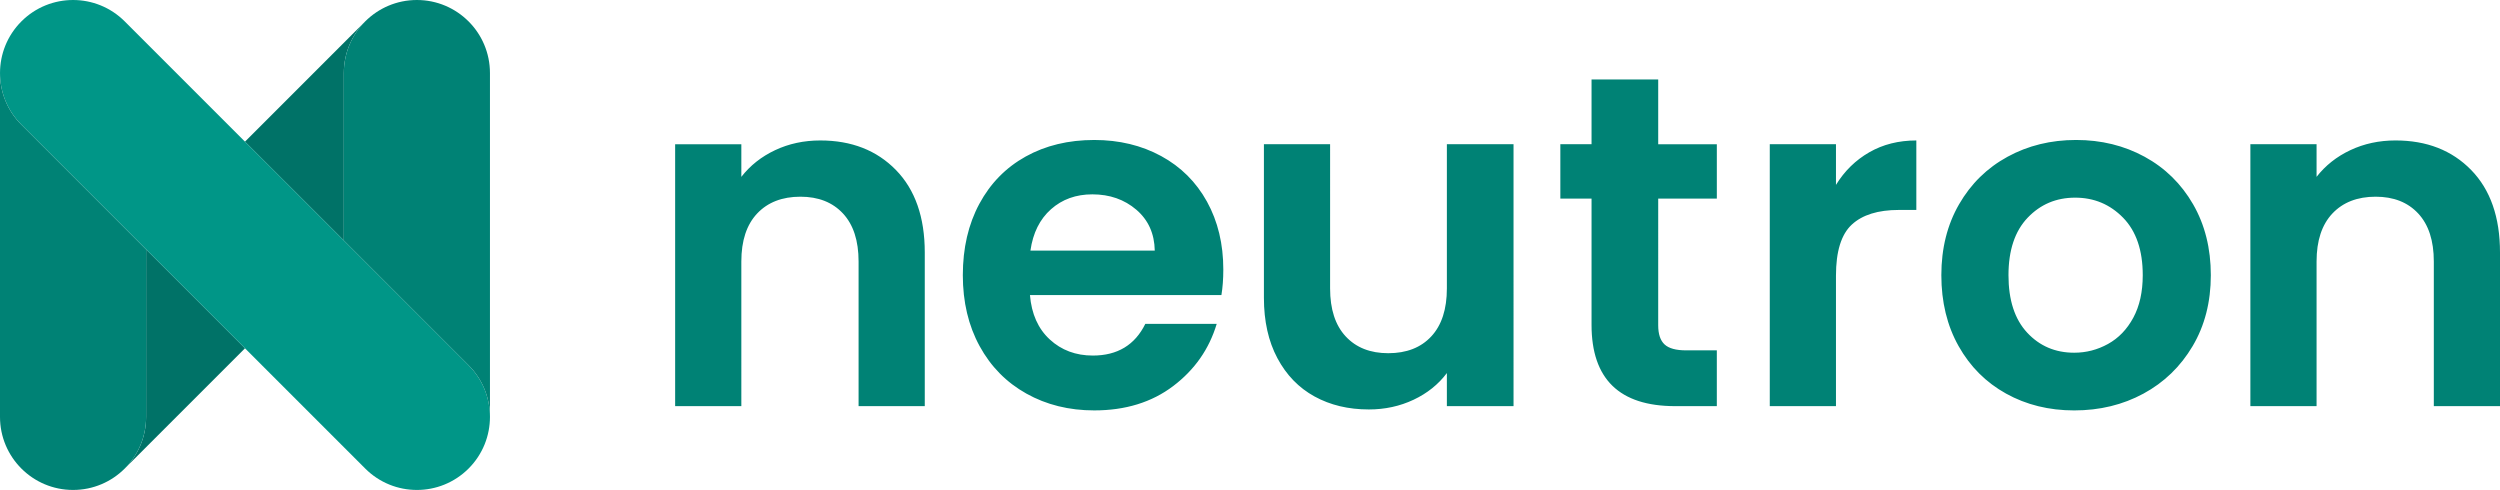 <?xml version="1.0" encoding="utf-8"?>
<!-- Generator: Adobe Illustrator 16.0.0, SVG Export Plug-In . SVG Version: 6.00 Build 0)  -->
<!DOCTYPE svg PUBLIC "-//W3C//DTD SVG 1.1//EN" "http://www.w3.org/Graphics/SVG/1.1/DTD/svg11.dtd">
<svg version="1.1" xmlns:x="http://ns.adobe.com/Extensibility/1.0/" xmlns:i="http://ns.adobe.com/AdobeIllustrator/10.0/" xmlns:graph="http://ns.adobe.com/Graphs/1.0/"
	 xmlns="http://www.w3.org/2000/svg" xmlns:xlink="http://www.w3.org/1999/xlink" x="0px" y="0px" width="400px" height="78.393px"
	 viewBox="0 0 400 78.393" enable-background="new 0 0 400 78.393" xml:space="preserve">
<g id="light">
	<g>
		<path fill="#007267" d="M39.196,22.664l15.816,15.815V11.69c0-3.285,1.356-6.251,3.537-8.375
			c-0.037,0.037-0.076,0.071-0.113,0.108L39.196,22.664z M74.969,3.424c-0.037-0.037-0.076-0.071-0.113-0.108
			c0.076,0.074,0.151,0.149,0.225,0.226C75.043,3.502,75.007,3.462,74.969,3.424z M23.38,66.702c0,3.259-1.334,6.205-3.484,8.325
			c0.02-0.021,0.041-0.039,0.061-0.059l19.24-19.24L23.38,39.913V66.702z M3.424,74.969c0.021,0.02,0.041,0.038,0.062,0.059
			c-0.039-0.039-0.078-0.077-0.115-0.116C3.388,74.931,3.405,74.95,3.424,74.969z"/>
		<path fill="#009687" d="M19.956,3.424c-4.564-4.565-11.967-4.565-16.532,0s-4.565,11.967,0,16.532l55.013,55.013
			c2.282,2.282,5.274,3.424,8.266,3.424c2.992,0,5.984-1.142,8.267-3.424c4.565-4.565,4.565-11.967,0-16.532L19.956,3.424z"/>
		<path fill="#008275" d="M66.702,0c-6.456,0-11.689,5.233-11.689,11.69v26.789l19.956,19.957c2.282,2.282,3.424,5.274,3.424,8.266
			V11.69C78.393,5.233,73.159,0,66.702,0z M19.956,3.424c-0.138-0.138-0.277-0.271-0.42-0.399c0.144,0.131,0.284,0.264,0.422,0.401
			L19.956,3.424z M0.001,11.661c0,0.01-0.001,0.02-0.001,0.029v55.012c0,6.457,5.233,11.69,11.69,11.69
			c6.456,0,11.689-5.233,11.689-11.69V39.913L3.424,19.956C1.134,17.666-0.007,14.663,0.001,11.661z M131.246,22.473
			c-2.623,0-5.03,0.518-7.224,1.551c-2.194,1.034-3.998,2.458-5.408,4.273v-5.22h-10.591v41.906h10.591V41.837
			c0-3.328,0.844-5.887,2.533-7.678c1.689-1.789,3.996-2.686,6.922-2.686c2.874,0,5.144,0.896,6.808,2.686
			c1.664,1.791,2.496,4.35,2.496,7.678v23.146h10.59V40.399c0-5.647-1.539-10.047-4.614-13.199
			C140.272,24.049,136.238,22.473,131.246,22.473z M185.783,24.969c-3.151-1.714-6.72-2.572-10.703-2.572
			c-4.135,0-7.791,0.884-10.968,2.647c-3.177,1.766-5.648,4.287-7.413,7.564c-1.766,3.279-2.647,7.086-2.647,11.422
			c0,4.287,0.895,8.069,2.686,11.347c1.789,3.278,4.285,5.812,7.488,7.602c3.202,1.791,6.819,2.686,10.854,2.686
			c4.993,0,9.202-1.298,12.633-3.896c3.429-2.597,5.748-5.912,6.959-9.947h-11.423c-1.664,3.38-4.462,5.068-8.396,5.068
			c-2.724,0-5.019-0.856-6.884-2.571c-1.866-1.714-2.925-4.085-3.177-7.111h30.635c0.201-1.21,0.303-2.571,0.303-4.084
			c0-4.085-0.87-7.703-2.609-10.855C191.381,29.117,188.935,26.684,185.783,24.969z M164.868,40.097
			c0.403-2.823,1.5-5.029,3.291-6.618c1.789-1.589,3.996-2.383,6.618-2.383c2.773,0,5.118,0.82,7.035,2.458
			c1.916,1.64,2.899,3.82,2.95,6.543H164.868z M395.386,27.2c-3.076-3.151-7.11-4.728-12.103-4.728c-2.623,0-5.03,0.518-7.224,1.551
			c-2.193,1.034-3.998,2.458-5.408,4.273v-5.22h-10.591v41.906h10.591V41.837c0-3.328,0.844-5.887,2.533-7.678
			c1.689-1.789,3.996-2.686,6.922-2.686c2.874,0,5.144,0.896,6.808,2.686c1.664,1.791,2.496,4.35,2.496,7.678v23.146H400V40.399
			C400,34.752,398.461,30.353,395.386,27.2z M343.142,25.082c-3.279-1.789-6.935-2.686-10.969-2.686
			c-4.035,0-7.69,0.896-10.968,2.686c-3.278,1.791-5.862,4.324-7.753,7.603c-1.892,3.278-2.837,7.061-2.837,11.346
			c0,4.287,0.919,8.069,2.761,11.347c1.84,3.278,4.374,5.812,7.602,7.602c3.227,1.791,6.857,2.686,10.893,2.686
			c4.085,0,7.778-0.895,11.082-2.686c3.303-1.789,5.925-4.323,7.867-7.602c1.94-3.277,2.912-7.06,2.912-11.347
			c0-4.285-0.946-8.067-2.837-11.346C349.003,29.406,346.419,26.873,343.142,25.082z M341.325,50.839
			c-1.009,1.865-2.357,3.265-4.046,4.197c-1.69,0.934-3.493,1.399-5.409,1.399c-3.025,0-5.534-1.07-7.526-3.215
			c-1.992-2.143-2.987-5.206-2.987-9.19c0-3.982,1.021-7.047,3.063-9.19c2.042-2.143,4.576-3.215,7.602-3.215
			c3.026,0,5.585,1.072,7.678,3.215c2.092,2.144,3.14,5.208,3.14,9.19C342.839,46.704,342.334,48.974,341.325,50.839z
			 M293.755,29.583v-6.506h-10.591v41.906h10.591V44.106c0-3.883,0.844-6.606,2.533-8.17c1.689-1.562,4.198-2.345,7.526-2.345h2.799
			V22.473c-2.824,0-5.332,0.631-7.526,1.891C296.894,25.624,295.116,27.364,293.755,29.583z M231.5,46.148
			c0,3.328-0.832,5.889-2.496,7.678c-1.664,1.791-3.959,2.686-6.883,2.686c-2.875,0-5.144-0.895-6.809-2.686
			c-1.664-1.789-2.496-4.35-2.496-7.678V23.077h-10.59v24.584c0,3.732,0.719,6.947,2.156,9.645c1.438,2.698,3.415,4.74,5.938,6.127
			c2.521,1.388,5.421,2.08,8.699,2.08c2.571,0,4.954-0.518,7.148-1.551c2.193-1.033,3.971-2.458,5.332-4.273v5.295h10.666V23.077
			H231.5V46.148z M265.312,12.715h-10.665v10.362h-4.992v8.699h4.992v20.196c0,8.674,4.463,13.011,13.389,13.011h6.656v-8.926
			h-4.917c-1.614,0-2.761-0.314-3.441-0.945c-0.681-0.63-1.021-1.651-1.021-3.063V31.776h9.38v-8.699h-9.38V12.715z"/>
	</g>
</g>
</svg>
